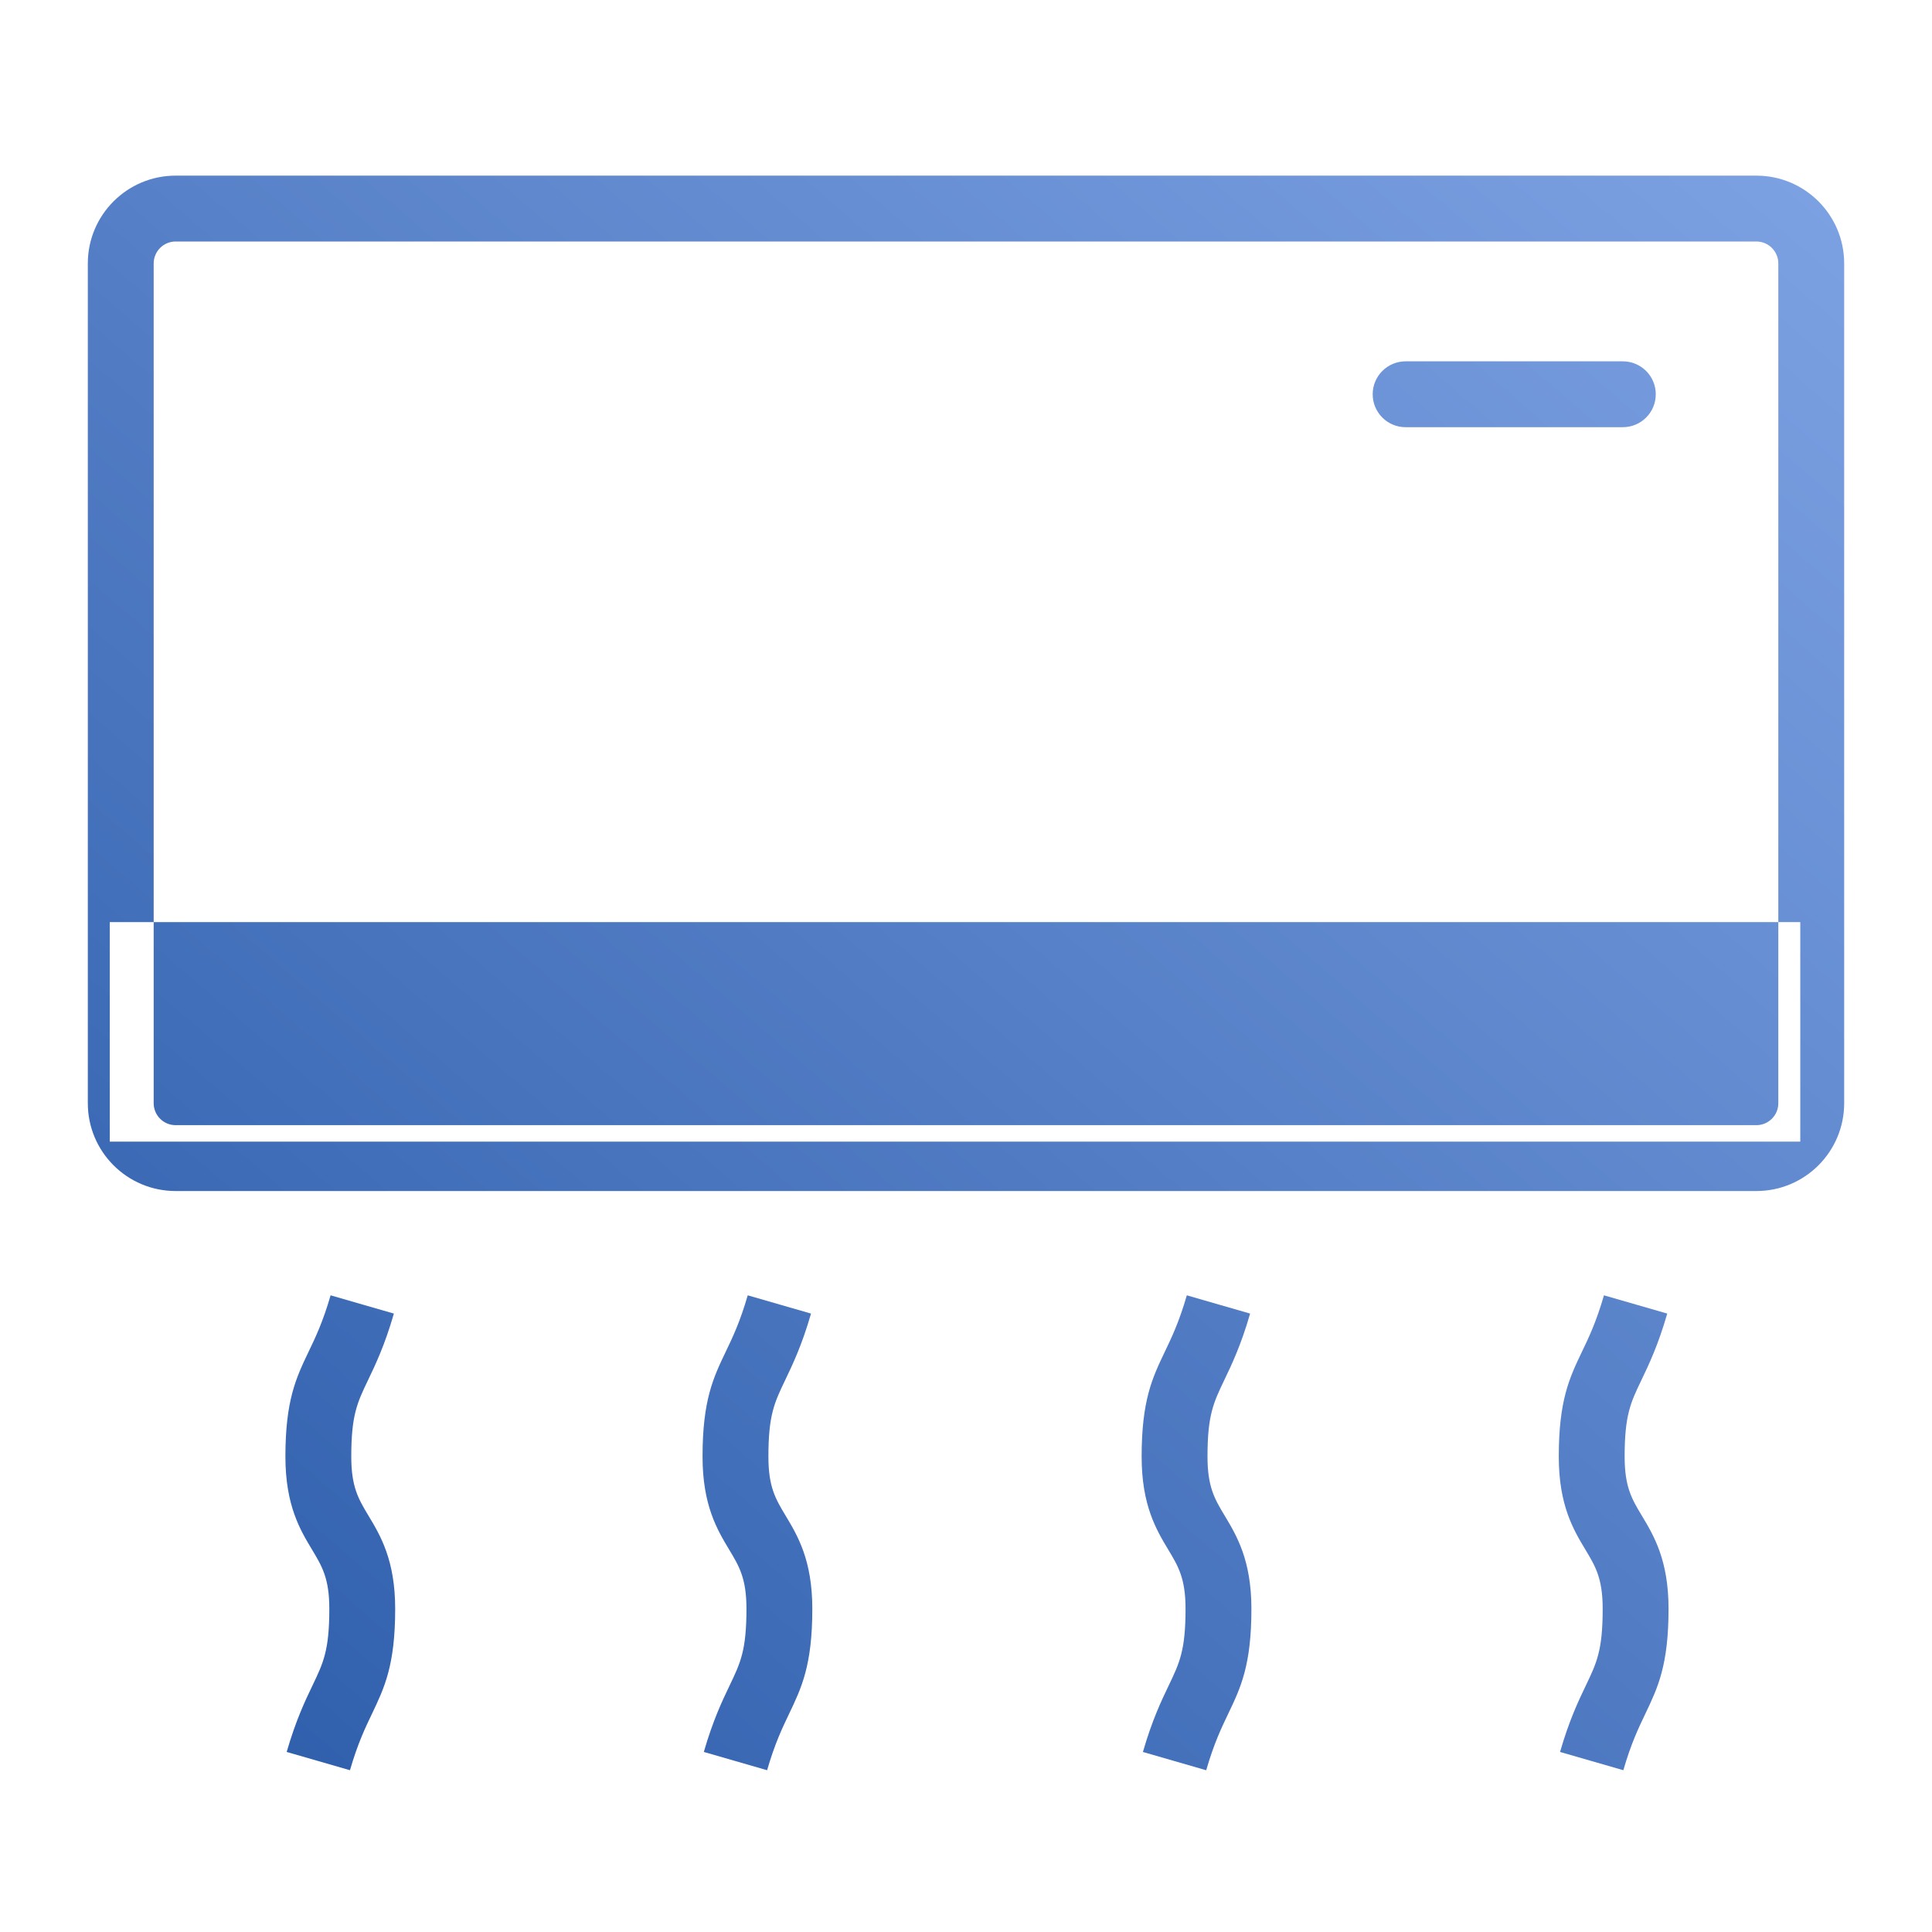 <?xml version="1.0" encoding="UTF-8"?>
<svg width="88px" height="88px" viewBox="0 0 88 88" version="1.1" xmlns="http://www.w3.org/2000/svg" xmlns:xlink="http://www.w3.org/1999/xlink">
    <!-- Generator: Sketch 51 (57462) - http://www.bohemiancoding.com/sketch -->
    <title>Device2/devices_icon_air_conditioner_s</title>
    <desc>Created with Sketch.</desc>
    <defs>
        <linearGradient x1="112.961%" y1="-19.111%" x2="-16.657%" y2="116.978%" id="linearGradient-1">
            <stop stop-color="#8AADEC" offset="0%"></stop>
            <stop stop-color="#1E50A0" offset="100%"></stop>
        </linearGradient>
    </defs>
    <g id="Device2/devices_icon_air_conditioner_s" stroke="none" stroke-width="1" fill="none" fill-rule="evenodd">
        <path d="M8,11 C7.448,11 7,11.448 7,12 L7,50.25 C7,50.802 7.448,51.25 8,51.25 L80,51.25 C80.552,51.25 81,50.802 81,50.25 L81,12 C81,11.448 80.552,11 80,11 L8,11 Z M8,8 L80,8 C82.209,8 84,9.791 84,12 L84,50.25 C84,52.459 82.209,54.25 80,54.25 L8,54.25 C5.791,54.25 4,52.459 4,50.25 L4,12 C4,9.791 5.791,8 8,8 Z M5,42 L82,42 L82,52 L5,52 L5,42 Z M64.024,19.458 C63.196,19.458 62.524,18.787 62.524,17.958 C62.524,17.13 63.196,16.458 64.024,16.458 L73.918,16.458 C74.747,16.458 75.418,17.13 75.418,17.958 C75.418,18.787 74.747,19.458 73.918,19.458 L64.024,19.458 Z M54.941,80.632 L52.058,79.8 C52.475,78.356 52.897,77.473 53.237,76.764 C53.729,75.736 54,75.171 54,73.281 C54,71.894 53.67,71.346 53.214,70.587 C52.673,69.688 52,68.568 52,66.347 C52,63.778 52.49,62.755 53.056,61.57 C53.363,60.931 53.711,60.204 54.058,59 L56.941,59.832 C56.524,61.276 56.102,62.158 55.762,62.866 C55.27,63.894 55,64.459 55,66.347 C55,67.735 55.329,68.282 55.785,69.041 C56.326,69.941 57,71.061 57,73.281 C57,75.852 56.51,76.875 55.943,78.06 C55.636,78.7 55.289,79.427 54.941,80.632 Z M15.941,80.631 L13.058,79.799 C13.475,78.356 13.897,77.473 14.237,76.764 C14.729,75.736 15,75.17 15,73.28 C15,71.893 14.67,71.345 14.214,70.586 C13.673,69.687 13,68.567 13,66.346 C13,63.777 13.49,62.754 14.056,61.569 C14.364,60.93 14.711,60.204 15.058,59 L17.941,59.832 C17.524,61.276 17.102,62.157 16.762,62.866 C16.27,63.893 16,64.458 16,66.346 C16,67.734 16.329,68.281 16.785,69.04 C17.326,69.94 18,71.06 18,73.28 C18,75.851 17.509,76.874 16.943,78.06 C16.636,78.7 16.289,79.426 15.941,80.631 Z M34.941,80.631 L32.058,79.799 C32.475,78.356 32.897,77.473 33.237,76.764 C33.729,75.736 34,75.17 34,73.28 C34,71.893 33.67,71.345 33.214,70.586 C32.673,69.687 32,68.567 32,66.346 C32,63.777 32.49,62.754 33.056,61.569 C33.364,60.93 33.711,60.204 34.058,59 L36.941,59.832 C36.524,61.276 36.102,62.157 35.762,62.866 C35.27,63.893 35,64.458 35,66.346 C35,67.734 35.329,68.281 35.785,69.04 C36.326,69.94 37,71.06 37,73.28 C37,75.851 36.509,76.874 35.943,78.06 C35.636,78.7 35.289,79.426 34.941,80.631 Z M73.941,80.631 L71.058,79.799 C71.475,78.356 71.897,77.473 72.237,76.764 C72.729,75.736 73,75.17 73,73.28 C73,71.893 72.67,71.345 72.214,70.586 C71.673,69.687 71,68.567 71,66.346 C71,63.777 71.49,62.754 72.056,61.569 C72.364,60.93 72.711,60.204 73.058,59 L75.941,59.832 C75.524,61.276 75.102,62.157 74.762,62.866 C74.27,63.893 74,64.458 74,66.346 C74,67.734 74.329,68.281 74.785,69.04 C75.326,69.94 76,71.06 76,73.28 C76,75.851 75.509,76.874 74.943,78.06 C74.636,78.7 74.289,79.426 73.941,80.631 Z" id="Combined-Shape" fill="url(#linearGradient-1)"></path>
    </g>
</svg>